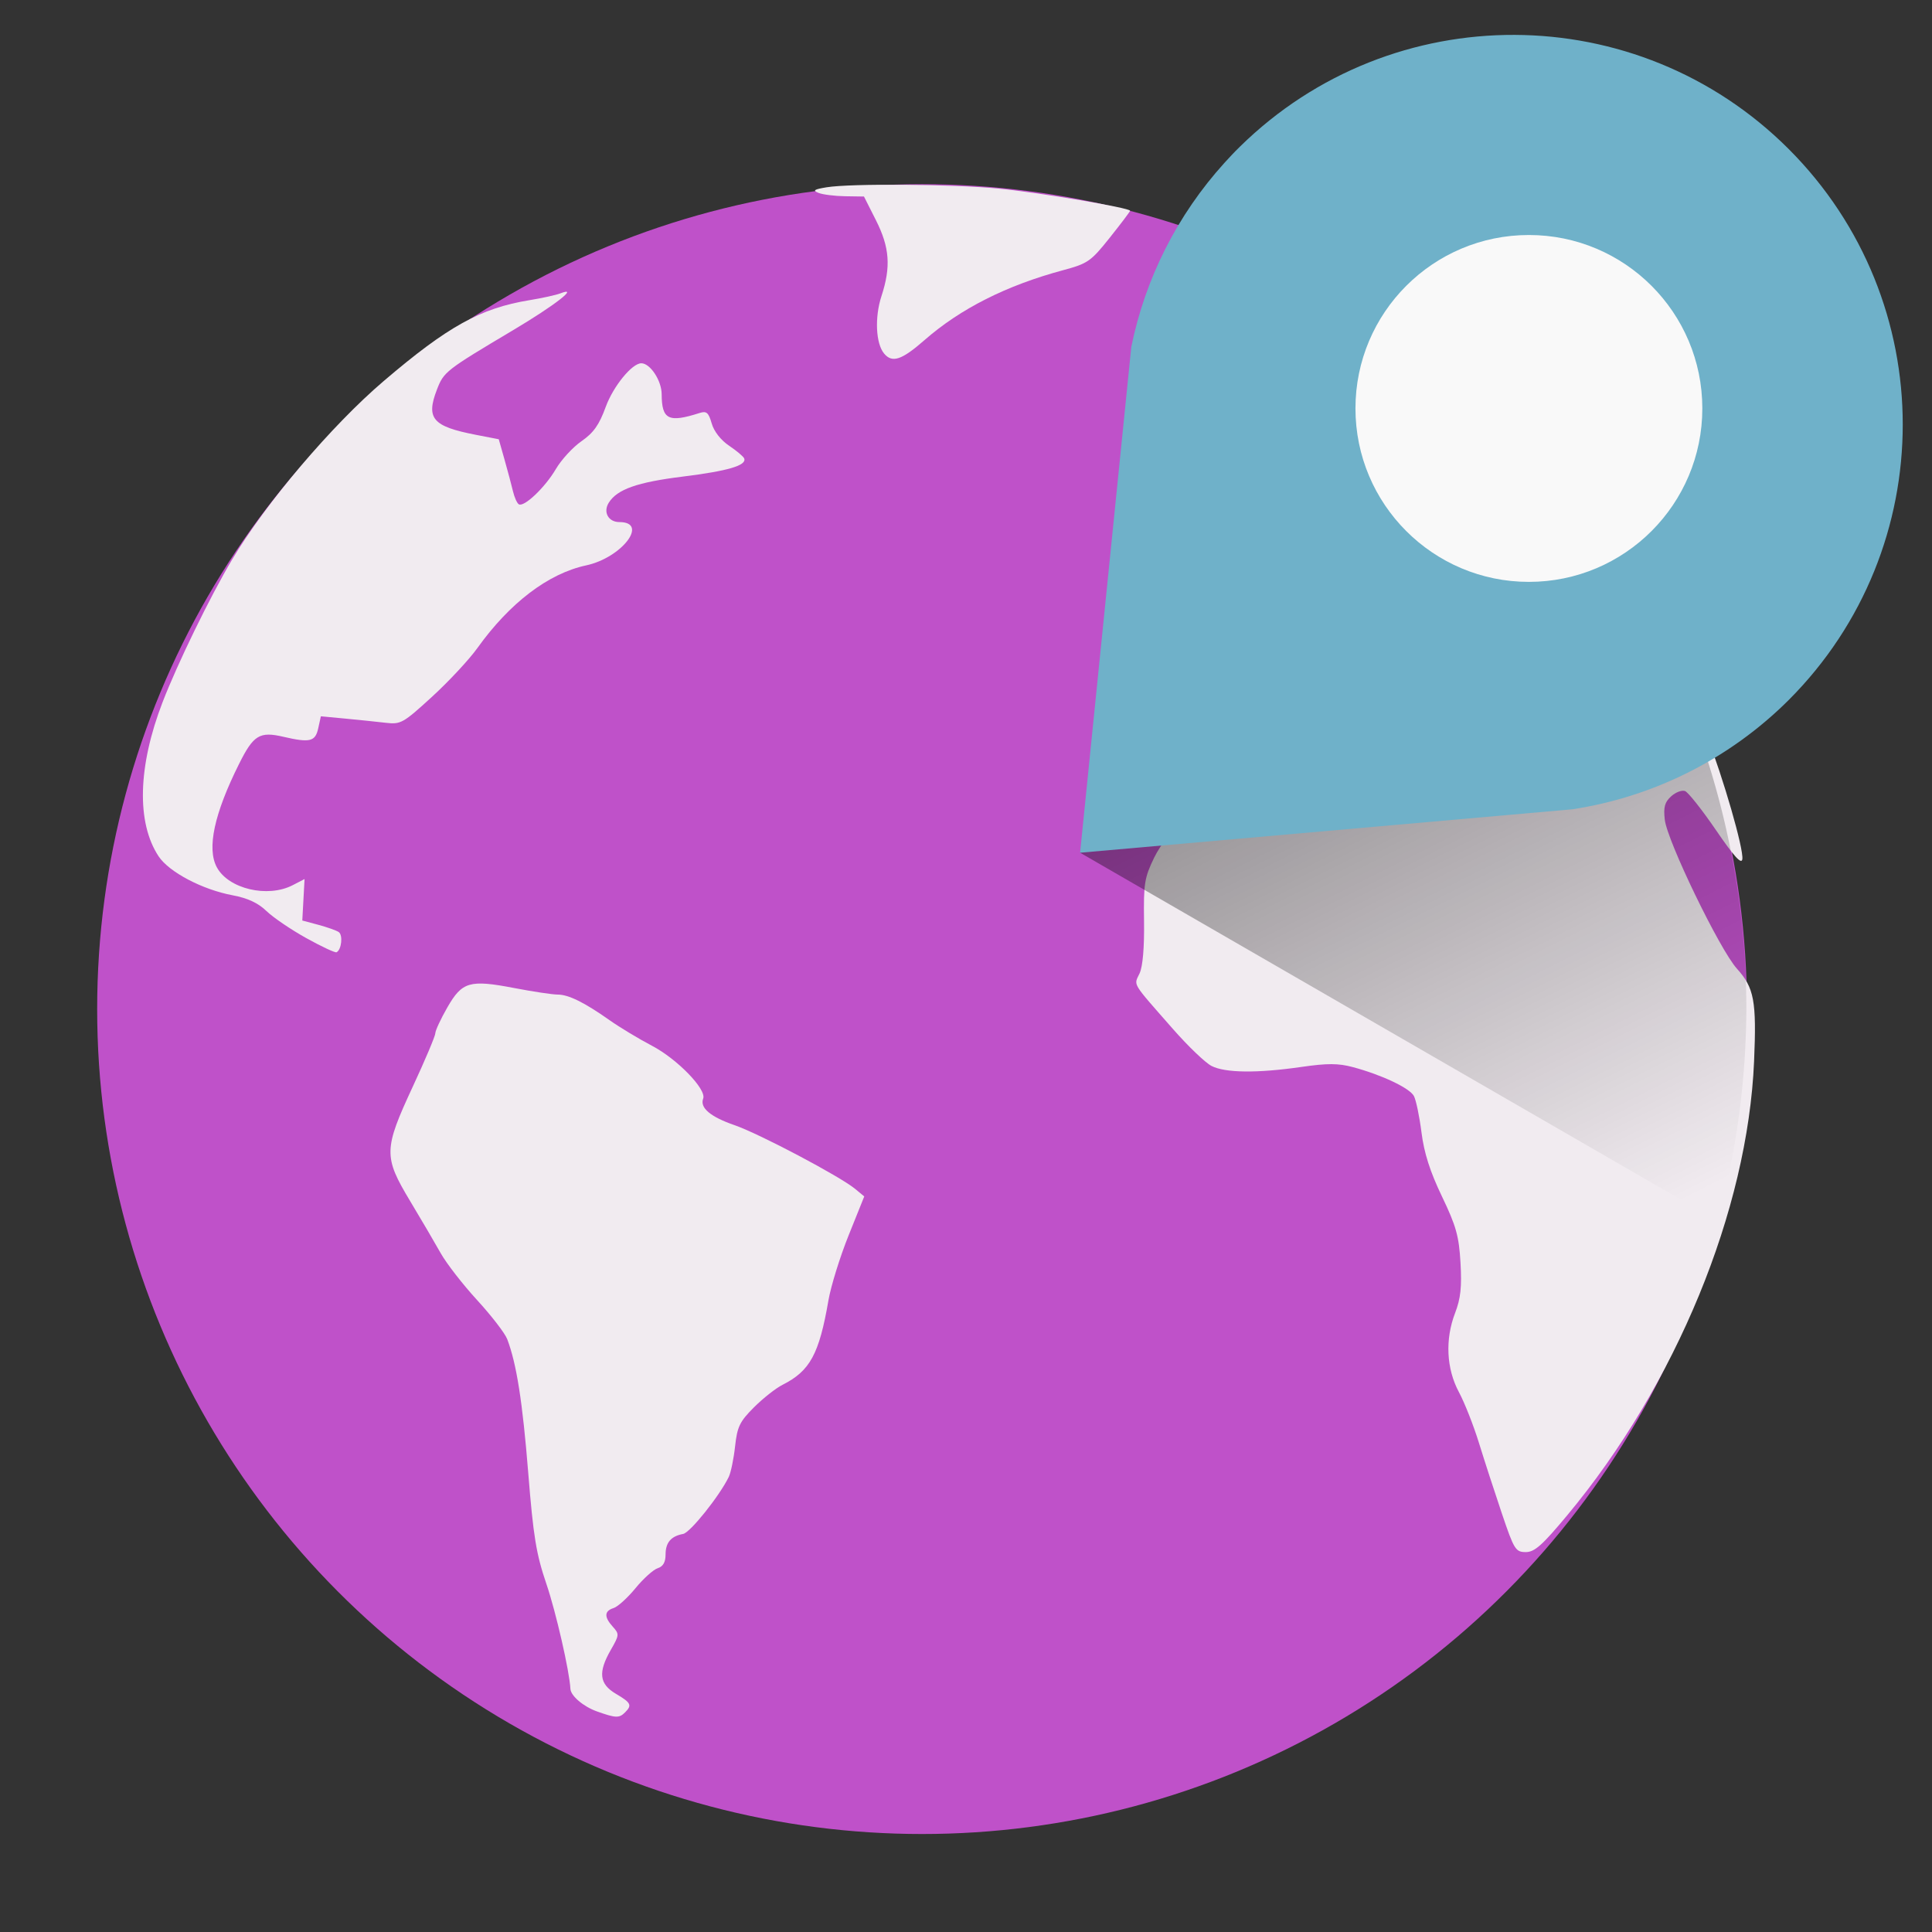 <?xml version="1.0" encoding="UTF-8" standalone="no"?>
<svg
   xmlns:osb="http://www.openswatchbook.org/uri/2009/osb"
   xmlns:dc="http://purl.org/dc/elements/1.1/"
   xmlns:cc="http://creativecommons.org/ns#"
   xmlns:rdf="http://www.w3.org/1999/02/22-rdf-syntax-ns#"
   xmlns:svg="http://www.w3.org/2000/svg"
   xmlns="http://www.w3.org/2000/svg"
   xmlns:xlink="http://www.w3.org/1999/xlink"
   xmlns:sodipodi="http://sodipodi.sourceforge.net/DTD/sodipodi-0.dtd"
   xmlns:inkscape="http://www.inkscape.org/namespaces/inkscape"
   inkscape:version="1.0.2 (e86c870879, 2021-01-15)"
   version="1.1"
   id="svg2"
   viewBox="0 0 512 512"
   height="512"
   width="512"
   inkscape:export-filename="/home/cecilia/Imágenes/midori.png"
   inkscape:export-xdpi="90"
   inkscape:export-ydpi="90"
   sodipodi:docname="nmap.svg">
  <rect x="0" y="0" width="512" height="512" fill="#333333" stroke="none"/>
  <defs
     id="defs4">
    <linearGradient
       inkscape:collect="always"
       id="linearGradient873">
      <stop
         style="stop-color:#000000;stop-opacity:1;"
         offset="0"
         id="stop869" />
      <stop
         style="stop-color:#000000;stop-opacity:0;"
         offset="1"
         id="stop871" />
    </linearGradient>
    <linearGradient
       id="linearGradient7377"
       osb:paint="gradient">
      <stop
         style="stop-color:#00ffff;stop-opacity:1;"
         offset="0"
         id="stop7379" />
      <stop
         style="stop-color:#00ffff;stop-opacity:0;"
         offset="1"
         id="stop7381" />
    </linearGradient>
    <linearGradient
       id="linearGradient7359"
       osb:paint="gradient">
      <stop
         style="stop-color:#00ffff;stop-opacity:1;"
         offset="0"
         id="stop7361" />
      <stop
         style="stop-color:#00ffff;stop-opacity:0;"
         offset="1"
         id="stop7363" />
    </linearGradient>
    <linearGradient
       id="linearGradient7347"
       osb:paint="gradient">
      <stop
         style="stop-color:#faff00;stop-opacity:1;"
         offset="0"
         id="stop7349" />
      <stop
         style="stop-color:#00ff00;stop-opacity:0;"
         offset="1"
         id="stop7351" />
    </linearGradient>
    <linearGradient
       id="linearGradient7323"
       osb:paint="gradient">
      <stop
         style="stop-color:#00ff00;stop-opacity:1;"
         offset="0"
         id="stop7325" />
      <stop
         style="stop-color:#00ff00;stop-opacity:0;"
         offset="1"
         id="stop7327" />
    </linearGradient>
    <linearGradient
       id="linearGradient7287"
       osb:paint="solid">
      <stop
         style="stop-color:#00d300;stop-opacity:0.361;"
         offset="0"
         id="stop7289" />
    </linearGradient>
    <clipPath
       clipPathUnits="userSpaceOnUse"
       id="clipPath5825">
      <circle
         style="fill:none;stroke:#000000;stroke-width:10;stroke-linecap:butt;stroke-linejoin:miter;stroke-miterlimit:4;stroke-opacity:1;stroke-dasharray:none"
         id="circle5827"
         cx="963.099"
         cy="255.581"
         r="630.463"
         sodipodi:cx="963.0993"
         sodipodi:cy="255.58121"
         sodipodi:rx="630.46259"
         sodipodi:ry="630.46259" />
    </clipPath>
    <clipPath
       id="clipPath4469"
       clipPathUnits="userSpaceOnUse">
      <path
         sodipodi:type="arc"
         style="fill:#0090ff;fill-opacity:1;fill-rule:evenodd;stroke:none"
         id="path4471"
         sodipodi:cx="-1182.2826"
         sodipodi:cy="741.15729"
         sodipodi:rx="554.3717"
         sodipodi:ry="554.3717"
         d="m -627.911,741.157 a 554.372,554.372 0 1 1 -1108.743,0 554.372,554.372 0 1 1 1108.743,0 z" />
    </clipPath>
    <clipPath
       id="clipPath4475"
       clipPathUnits="userSpaceOnUse">
      <path
         sodipodi:type="arc"
         style="fill:#0090ff;fill-opacity:1;fill-rule:evenodd;stroke:none"
         id="path4477"
         sodipodi:cx="-1182.2826"
         sodipodi:cy="741.15729"
         sodipodi:rx="554.3717"
         sodipodi:ry="554.3717"
         d="m -627.911,741.157 a 554.372,554.372 0 1 1 -1108.743,0 554.372,554.372 0 1 1 1108.743,0 z" />
    </clipPath>
    <clipPath
       id="clipPath4483"
       clipPathUnits="userSpaceOnUse">
      <path
         sodipodi:type="arc"
         style="fill:#4598f5;fill-opacity:1;fill-rule:evenodd;stroke:none"
         id="path4485"
         sodipodi:cx="-1182.2826"
         sodipodi:cy="741.15729"
         sodipodi:rx="554.3717"
         sodipodi:ry="554.3717"
         d="m -627.911,741.157 a 554.372,554.372 0 1 1 -1108.743,0 554.372,554.372 0 1 1 1108.743,0 z" />
    </clipPath>
    <linearGradient
       id="linearGradient587">
      <stop
         id="stop588"
         offset="0"
         style="stop-color:#000;stop-opacity:1;" />
      <stop
         id="stop589"
         offset="1"
         style="stop-color:#fff;stop-opacity:1;" />
    </linearGradient>
    <linearGradient
       id="linearGradient590"
       xlink:href="#linearGradient587" />
    <linearGradient
       inkscape:collect="always"
       xlink:href="#linearGradient873"
       id="linearGradient875"
       x1="243.731"
       y1="492.097"
       x2="431.335"
       y2="866.162"
       gradientUnits="userSpaceOnUse"
       gradientTransform="translate(0,-540.362)" />
  </defs>
  <sodipodi:namedview
     inkscape:window-maximized="1"
     inkscape:window-y="24"
     inkscape:window-x="0"
     inkscape:window-height="1024"
     inkscape:window-width="1920"
     showgrid="false"
     inkscape:current-layer="layer1"
     inkscape:document-units="px"
     inkscape:cy="278.62349"
     inkscape:cx="-176.40175"
     inkscape:zoom="0.70710678"
     inkscape:pageshadow="2"
     inkscape:pageopacity="0.0"
     borderopacity="1.0"
     bordercolor="#666666"
     pagecolor="#ffffff"
     id="base"
     inkscape:document-rotation="0" />
  <g
     inkscape:label="Capa 1"
     inkscape:groupmode="layer"
     id="layer1"
     transform="translate(0,-540.362)">
    <path
       style="fill:#2aff2a;fill-opacity:0.129;stroke:#00ff00;stroke-width:4.061;stroke-linecap:butt;stroke-linejoin:miter;stroke-miterlimit:4;stroke-opacity:1;stroke-dasharray:none"
       d=""
       id="path5392"
       inkscape:connector-curvature="0"
       transform="translate(0,-761.811)" />
    <path
       style="fill:#2aff2a;fill-opacity:0.129;stroke:#00ff00;stroke-width:4.061;stroke-linecap:butt;stroke-linejoin:miter;stroke-miterlimit:4;stroke-opacity:1;stroke-dasharray:none"
       d=""
       id="path5394"
       inkscape:connector-curvature="0"
       transform="translate(0,-761.811)" />
    <path
       style="fill:#2aff2a;fill-opacity:0.129;stroke:#00ff00;stroke-width:4.061;stroke-linecap:butt;stroke-linejoin:miter;stroke-miterlimit:4;stroke-opacity:1;stroke-dasharray:none"
       d=""
       id="path5396"
       inkscape:connector-curvature="0"
       transform="translate(0,-761.811)" />
    <path
       style="fill:#2aff2a;fill-opacity:0.129;stroke:#00ff00;stroke-width:4.061;stroke-linecap:butt;stroke-linejoin:miter;stroke-miterlimit:4;stroke-opacity:1;stroke-dasharray:none"
       d=""
       id="path5398"
       inkscape:connector-curvature="0"
       transform="translate(0,-761.811)" />
    <path
       style="fill:#2aff2a;fill-opacity:0.129;stroke:#00ff00;stroke-width:4.061;stroke-linecap:butt;stroke-linejoin:miter;stroke-miterlimit:4;stroke-opacity:1;stroke-dasharray:none"
       d=""
       id="path5400"
       inkscape:connector-curvature="0"
       transform="translate(0,-761.811)" />
    <path
       style="fill:#2aff2a;fill-opacity:0.129;stroke:#00ff00;stroke-width:4.061;stroke-linecap:butt;stroke-linejoin:miter;stroke-miterlimit:4;stroke-opacity:1;stroke-dasharray:none"
       d=""
       id="path5404"
       inkscape:connector-curvature="0"
       transform="translate(0,-761.811)" />
    <g
       id="g5607"
       transform="matrix(0.26,0,0,0.26,5.374,770.651)">
      <g
         transform="translate(-2063.11,414.659)"
         id="g5576">
        <circle
           r="840.802"
           cy="-271.829"
           cx="2982.282"
           style="fill:#bf51c9;fill-opacity:1;fill-rule:evenodd;stroke:none"
           id="path4460"
           sodipodi:cx="2982.2825"
           sodipodi:cy="-271.82877"
           sodipodi:rx="840.80151"
           sodipodi:ry="840.80151" />
      </g>
      <g
         transform="translate(-92.223,-18.41)"
         id="g5580">
        <path
           style="fill:#f1ebf0;fill-opacity:1;fill-rule:nonzero;stroke:none"
           d="m 679.86,877.022 c -13.71,-4.889 -26.532,-15.824 -26.897,-22.938 -0.919,-17.898 -14.735,-78.3 -24.418,-106.757 -10.47,-30.769 -13.35,-48.351 -18.559,-113.308 -5.822,-72.586 -11.916,-111.368 -21.429,-136.362 -2.284,-6.002 -16.093,-23.923 -30.684,-39.823 -14.592,-15.9 -31.284,-37.394 -37.093,-47.764 -5.809,-10.37 -19.863,-34.333 -31.23,-53.251 -27.189,-45.251 -27.015,-52.494 2.798,-116.685 12.594,-27.116 22.914,-51.561 22.935,-54.324 0.021,-2.763 5.504,-14.554 12.184,-26.203 15.125,-26.373 22.693,-28.572 68.263,-19.841 19.166,3.672 39.034,6.665 44.153,6.65 11.039,-0.032 27.269,7.962 52.889,26.051 10.307,7.277 29.808,19.041 43.336,26.143 25.824,13.557 55.778,44.473 52.178,53.853 -3.582,9.335 7.285,18.536 31.987,27.082 25.323,8.761 107.65,52.276 122.998,65.013 l 9.19,7.626 -15.965,39.75 c -8.781,21.862 -18.011,51.587 -20.511,66.054 -9.514,55.044 -18.753,72.034 -46.893,86.237 -6.81,3.437 -19.893,13.761 -29.074,22.942 -14.51,14.51 -17.023,19.708 -19.217,39.75 -1.388,12.682 -4.287,26.699 -6.443,31.151 -9.363,19.335 -39.299,56.77 -46.46,58.097 -12.414,2.302 -17.943,8.784 -17.943,21.037 0,7.788 -2.531,12.175 -8.029,13.92 -4.416,1.402 -14.592,10.558 -22.614,20.347 -8.021,9.789 -18.066,18.903 -22.321,20.254 -9.594,3.045 -9.831,9.076 -0.749,19.111 6.641,7.338 6.541,8.497 -2.023,23.377 -13.261,23.041 -11.904,34.876 5.153,44.94 15.426,9.102 16.637,11.559 9.307,18.888 -6.023,6.023 -9.421,5.904 -28.819,-1.014 z"
           id="path4567"
           inkscape:connector-curvature="0" />
        <path
           style="fill:#f1ebf0;fill-opacity:1;fill-rule:nonzero;stroke:none"
           d="m 383.727,88.866 c -15.58,-8.652 -33.848,-21.073 -40.595,-27.603 -8.478,-8.205 -19.104,-13.154 -34.397,-16.023 -30.973,-5.81 -64.866,-23.641 -75.513,-39.727 -22.682,-34.269 -21.193,-91.781 4.069,-157.185 15.345,-39.728 48.525,-107.787 70.721,-145.058 34.397,-57.762 101.506,-136.85 154.519,-182.103 65.4,-55.826 98.786,-74.356 148.677,-82.518 12.879,-2.107 27.059,-5.23 31.51,-6.94 19.853,-7.627 -5.454,12.08 -48.111,37.464 -68.872,40.983 -70.712,42.42 -77.743,60.703 -11.316,29.427 -4.372,37.451 39.83,46.023 l 23.237,4.506 5.931,20.965 c 3.262,11.531 7.12,25.99 8.573,32.132 1.453,6.142 4.107,12.072 5.898,13.179 5.304,3.278 26.758,-17.09 37.74,-35.83 5.612,-9.576 17.397,-22.396 26.189,-28.489 12.282,-8.511 17.996,-16.591 24.661,-34.87 7.678,-21.058 26.814,-44.535 36.301,-44.535 9.064,0 20.691,17.663 20.748,31.52 0.107,25.929 6.948,29.311 38.723,19.146 7.006,-2.241 9.084,-0.434 12.271,10.677 2.338,8.151 9.317,17.055 17.869,22.797 7.718,5.182 14.599,11.01 15.291,12.951 2.519,7.071 -16.652,12.705 -62.654,18.412 -46.452,5.762 -66.816,12.946 -75.397,26.595 -6.027,9.587 -0.471,19.772 10.785,19.772 30.38,0 2.482,36.347 -33.885,44.146 -38.501,8.257 -77.904,38.218 -110.864,84.298 -8.343,11.663 -29.139,33.992 -46.215,49.62 -29.495,26.995 -31.855,28.319 -47.233,26.51 -8.903,-1.047 -27.408,-2.962 -41.122,-4.255 l -24.935,-2.351 -2.702,12.301 c -2.972,13.53 -8.455,14.851 -35.541,8.562 -24.183,-5.615 -30.42,-1.805 -45.078,27.536 -25.4,50.842 -33.035,86.216 -22.754,105.425 11.82,22.087 51.781,31.543 77.373,18.308 l 12.077,-6.245 -1.15,21.136 -1.15,21.136 16.195,4.331 c 8.907,2.382 18.297,5.699 20.865,7.371 4.54,2.954 2.976,18.034 -2.14,20.643 -1.401,0.714 -15.294,-5.78 -30.874,-14.432 z"
           id="path4569"
           inkscape:connector-curvature="0" />
        <path
           style="fill:#f1ebf0;fill-opacity:1;fill-rule:nonzero;stroke:none"
           d="m 972.658,-507.001 c -8.465,-10.199 -9.688,-36.98 -2.668,-58.44 9.808,-29.987 8.38,-49.676 -5.615,-77.4 l -12.198,-24.165 -19.164,-0.284 c -10.54,-0.156 -22.727,-1.678 -27.082,-3.381 -6.367,-2.49 -4.782,-3.615 8.093,-5.741 24.577,-4.059 129.576,-3.223 176.441,1.405 41.13,4.061 132.959,19.596 132.959,22.493 0,0.81 -9.301,13.143 -20.669,27.405 -19.336,24.261 -22.402,26.399 -47.549,33.172 -57.895,15.592 -104.684,39.2 -141.436,71.36 -23.234,20.332 -32.866,23.512 -41.112,13.576 z"
           id="path4571"
           inkscape:connector-curvature="0" />
      </g>
      <path
         inkscape:connector-curvature="0"
         id="path4573"
         d="m 1510.105,656.813 c -7.323,-21.681 -17.814,-53.989 -23.314,-71.795 -5.5,-17.806 -14.674,-41.074 -20.385,-51.708 -12.835,-23.895 -14.291,-53.801 -3.932,-80.755 5.667,-14.744 6.934,-26.533 5.506,-51.205 -1.573,-27.183 -4.45,-37.458 -18.936,-67.649 -12.127,-25.274 -18.171,-44.194 -20.839,-65.243 -2.067,-16.305 -5.546,-32.985 -7.73,-37.067 -4.339,-8.107 -32.835,-21.584 -62.306,-29.466 -14.763,-3.948 -25.877,-3.979 -52.402,-0.144 -45.037,6.512 -77.726,6.139 -91.62,-1.046 -6.289,-3.252 -23.88,-20.097 -39.09,-37.432 -43.007,-49.014 -40.097,-44.183 -34.218,-56.827 3.297,-7.091 4.952,-26.388 4.573,-53.326 -0.538,-38.274 0.427,-44.317 10.337,-64.748 6.41,-13.215 21.289,-32.575 35.979,-46.814 14.818,-14.364 26.966,-30.203 29.744,-38.78 5.132,-15.851 24.376,-37.641 40.687,-46.07 12.466,-6.442 120.304,-30.482 136.733,-30.482 15.874,0 21.335,6.733 21.335,26.304 0,18.074 5.443,26.304 17.398,26.304 4.227,0 18.361,6.589 31.41,14.643 19.98,12.333 25.996,14.217 38.129,11.941 7.923,-1.486 20.767,-8.288 28.543,-15.115 l 14.137,-12.413 21.185,9.452 c 28.882,12.886 74.704,13.323 98.073,0.935 22.187,-11.761 30.073,-21.544 33.5,-41.552 l 2.921,-17.057 13.26,33.883 c 16.986,43.405 37.955,116.126 36.457,126.436 -0.832,5.725 -8.378,-2.596 -26.868,-29.627 -14.141,-20.673 -28.322,-38.589 -31.513,-39.813 -3.191,-1.224 -9.562,1.177 -14.158,5.336 -6.565,5.941 -7.964,11.034 -6.526,23.759 2.472,21.877 56.058,132.59 73.542,151.942 17.621,19.505 20.111,32.925 17.499,94.331 -6.463,151.971 -79.614,329.68 -190.554,462.926 -25.399,30.505 -33.209,37.426 -42.204,37.398 -10.346,-0.033 -11.873,-2.506 -24.352,-39.456 z"
         style="fill:#f1ebf0;fill-opacity:1;fill-rule:nonzero;stroke:none" />
      <path
         inkscape:connector-curvature="0"
         id="path4575"
         d="m 1704.122,-167.642 c -2.552,-2.552 -19.73,-5.478 -38.174,-6.503 -18.444,-1.024 -36.659,-3.49 -40.479,-5.478 -3.819,-1.989 -8.919,-10.95 -11.333,-19.914 -5.359,-19.901 -17.76,-27.045 -37.279,-21.473 -11.482,3.277 -13.507,5.878 -15.262,19.603 l -2.023,15.824 -9.997,-21.442 c -11.344,-24.332 -37.278,-49.527 -68.425,-66.473 -24.544,-13.354 -34.68,-11.938 -31.865,4.452 1.047,6.095 3.34,14.724 5.096,19.175 2.068,5.242 -2.745,2.434 -13.661,-7.971 l -16.853,-16.064 -17.129,8.917 c -9.421,4.905 -24.862,10.836 -34.314,13.182 -13.405,3.326 -20.081,8.283 -30.351,22.537 -7.241,10.05 -18.71,25.916 -25.486,35.257 -7.044,9.71 -16.307,17.559 -21.63,18.327 -14.237,2.055 -32.542,-7.276 -39.082,-19.923 -13.438,-25.987 -3.77,-37.767 34.39,-41.902 37.706,-4.086 40.666,-6.444 40.666,-32.405 0,-29.626 1.694,-32.686 27.968,-50.529 12.599,-8.556 29.407,-22.75 37.351,-31.543 l 14.443,-15.987 52.929,-2.354 c 41.052,-1.826 57.19,-4.239 71.918,-10.754 10.444,-4.62 21.375,-8.4 24.292,-8.4 14.129,0 90.429,106.516 131.317,183.319 19.75,37.097 23.914,49.466 12.971,38.523 z"
         style="fill:#ffffff;fill-opacity:1;fill-rule:nonzero;stroke:none" />
    </g>
    <path
       style="fill:url(#linearGradient875);stroke:none;stroke-width:1px;stroke-linecap:butt;stroke-linejoin:miter;stroke-opacity:1;fill-opacity:1"
       d="M 391.375 106.158 L 286.236 225.98 L 455.203 323.533 A 218.53 218.53 0 0 0 462.805 267.41 A 218.53 218.53 0 0 0 391.375 106.158 z "
       transform="translate(0,540.362)"
       id="path867" />
    <path
       style="opacity:1;fill:#6fb1c9;fill-opacity:1;stroke:none;stroke-width:38.843;stroke-linecap:round;stroke-linejoin:round;stroke-miterlimit:4;stroke-dasharray:none;stroke-dashoffset:0;stroke-opacity:1"
       d="m 401.406,9.246 c -26.29,-0.106 -52.619,9.763 -72.83,29.635 -1.578,1.533 -2.82,2.905 -4.088,4.281 -12.457,13.745 -20.983,30.592 -24.682,48.77 L 286.236,225.98 416.713,214.469 c 21.682,-3.316 41.745,-13.449 57.283,-28.93 40.335,-40.336 40.335,-105.734 0,-146.07 C 453.946,19.435 427.696,9.352 401.406,9.246 Z"
       id="path856"
       inkscape:connector-curvature="0"
       sodipodi:nodetypes="scccccccs"
       transform="translate(0,540.362)" />
    <circle
       style="opacity:1;fill:#f9f9f9;fill-opacity:1;stroke:none;stroke-width:25;stroke-linecap:round;stroke-linejoin:round;stroke-miterlimit:4;stroke-dasharray:none;stroke-dashoffset:0;stroke-opacity:1"
       id="path865"
       cx="405.172"
       cy="648.604"
       r="45.962" />
  </g>
</svg>
